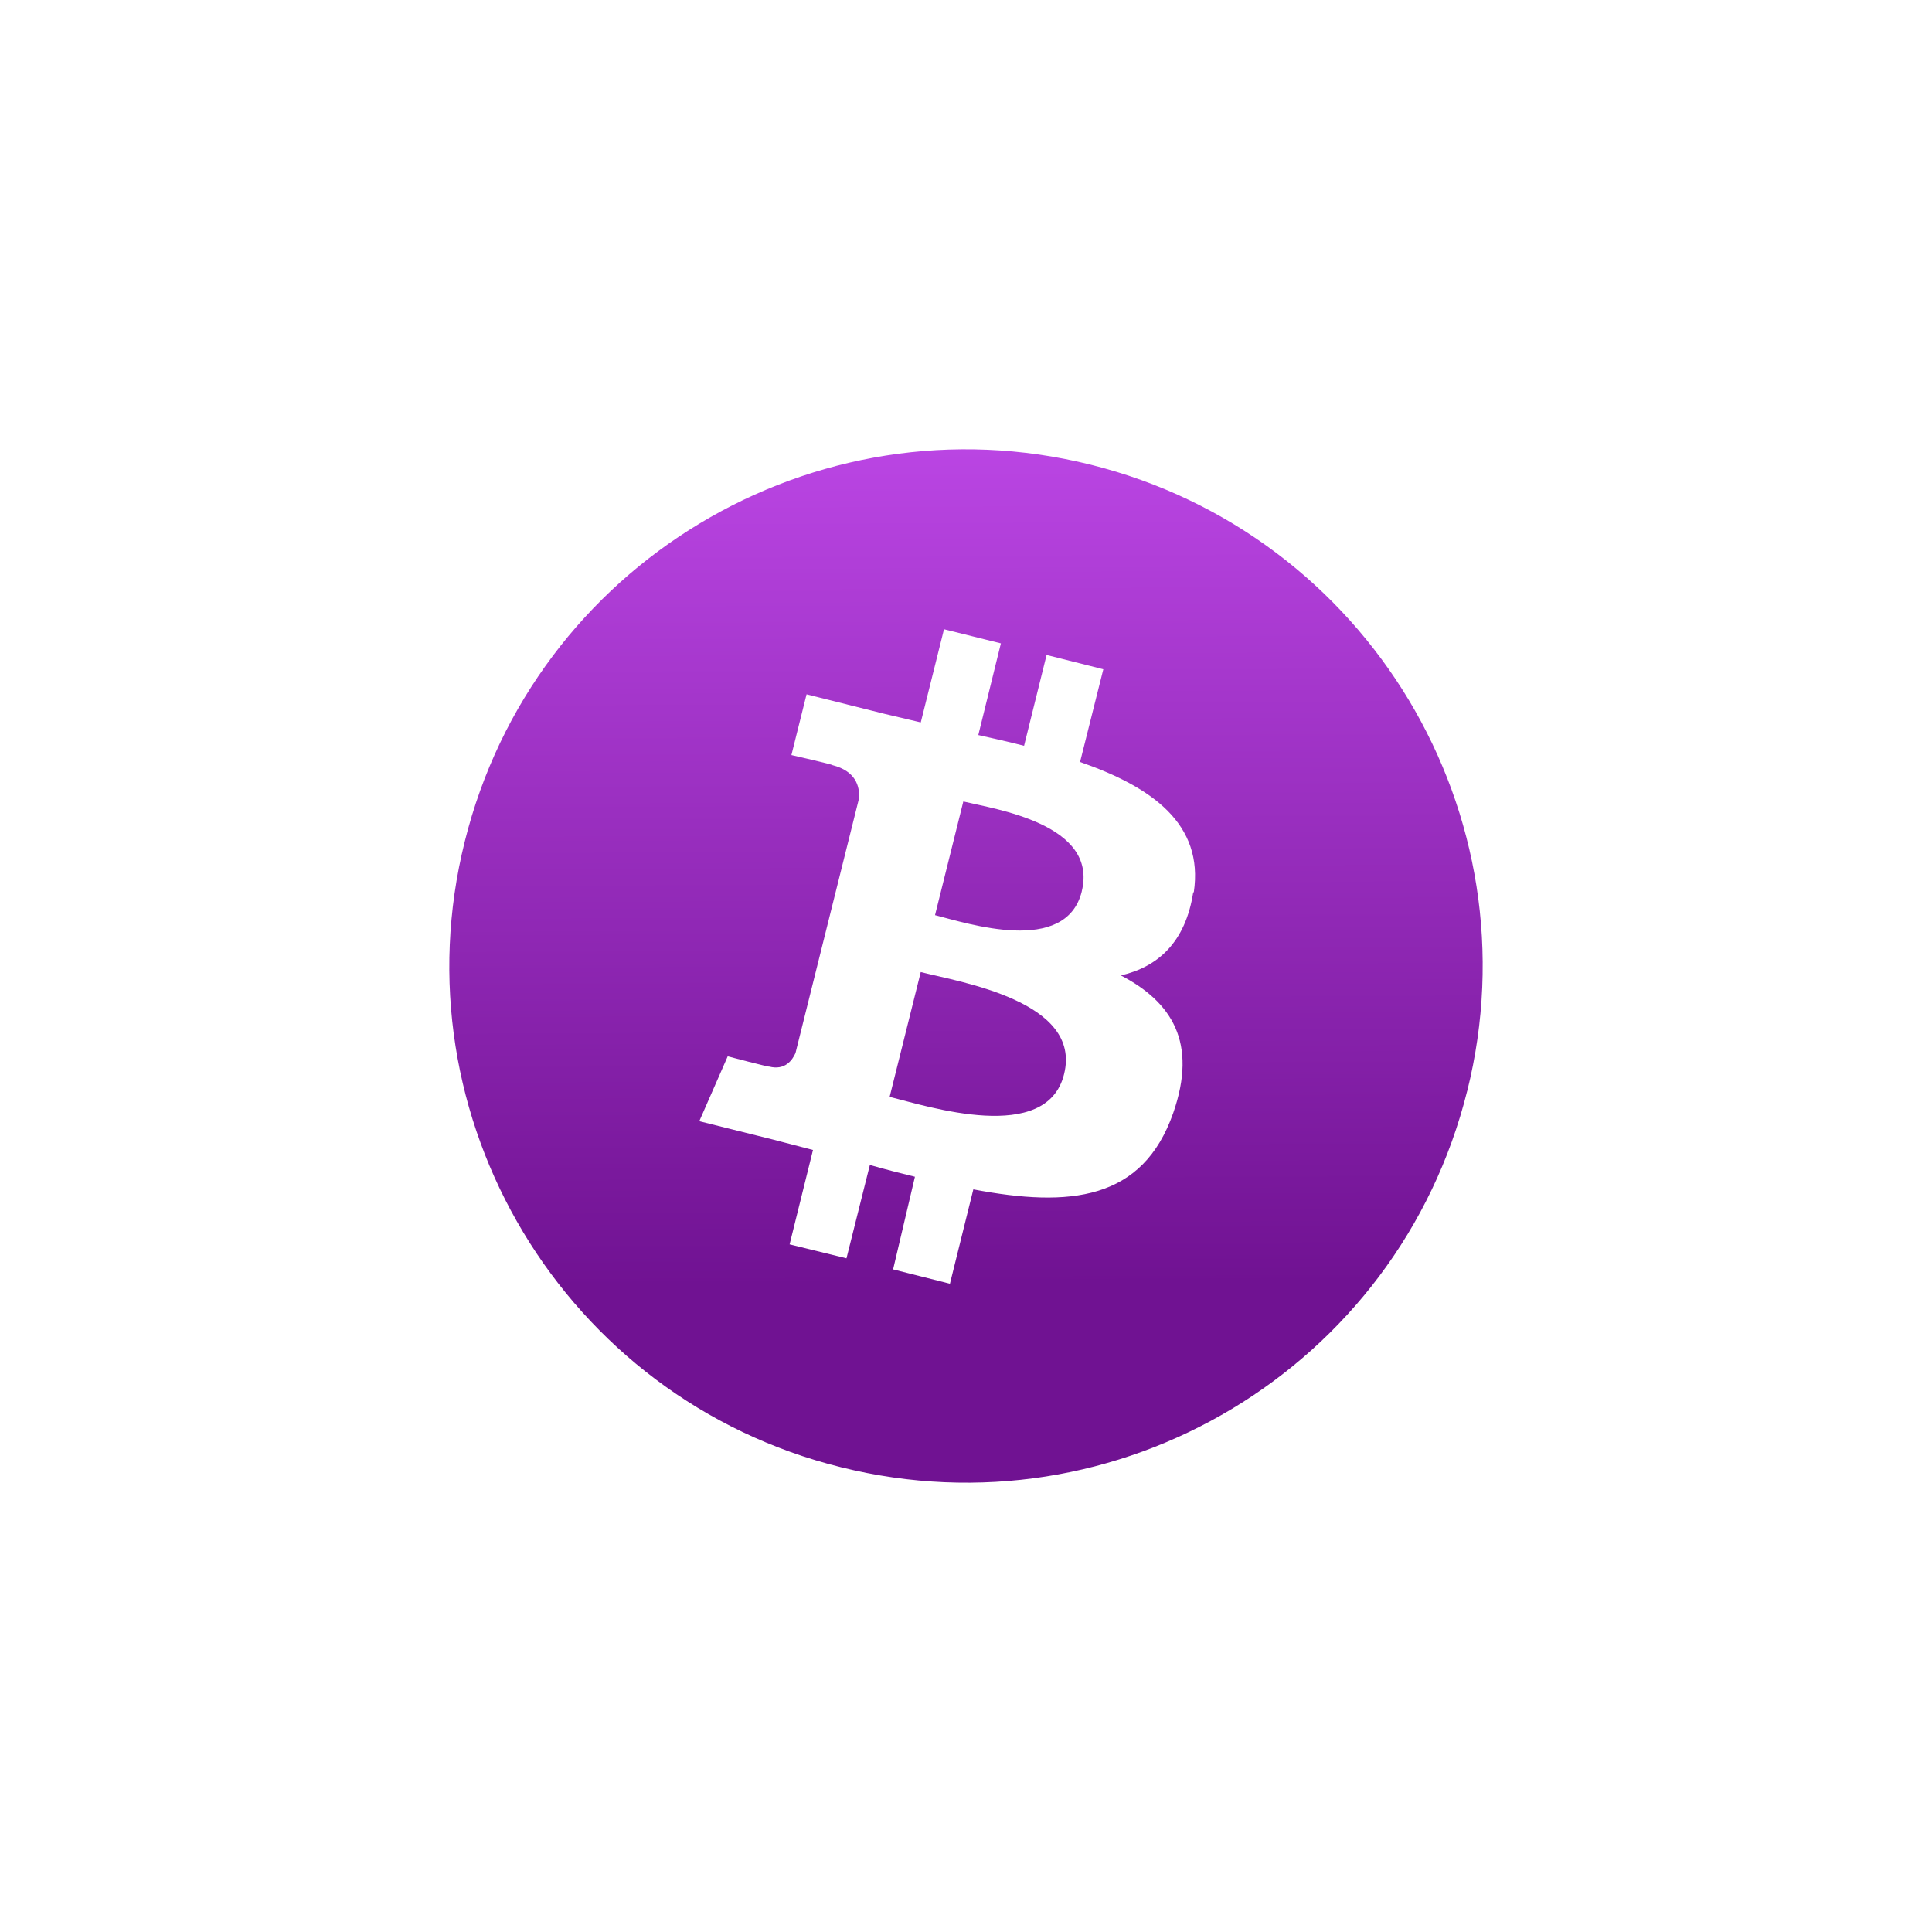 <svg width="215" height="215" viewBox="0 0 215 215" fill="none" xmlns="http://www.w3.org/2000/svg">
<g filter="url(#filter0_d_20_16)">
<path d="M161.275 123.404C153.597 154.236 122.384 172.953 91.592 165.28C60.793 157.661 42.032 126.379 49.725 95.626C57.385 64.801 88.616 46.044 119.39 53.718C150.207 61.412 168.968 92.6 161.275 123.425V123.404ZM130.85 101.301C131.989 93.682 126.166 89.567 118.193 86.796L120.781 76.478L114.469 74.886L111.963 84.995C110.313 84.564 108.595 84.19 106.87 83.799L109.382 73.596L103.052 72.025L100.467 82.393C99.102 82.073 97.775 81.757 96.441 81.441L87.757 79.267L86.071 86.027C86.071 86.027 90.755 87.091 90.64 87.148C93.21 87.806 93.674 89.466 93.602 90.818L86.524 119.192C86.168 119.982 85.363 121.143 83.587 120.69C83.644 120.78 78.982 119.551 78.982 119.551L75.819 126.771L84.018 128.813L88.472 129.973L85.87 140.478L92.2 142.031L94.802 131.641C96.524 132.13 98.171 132.557 99.817 132.953L97.387 143.264L103.713 144.856L106.316 134.358C117.061 136.396 125.152 135.591 128.56 125.858C131.292 118.013 128.405 113.506 122.737 110.548C126.816 109.61 129.926 106.897 130.785 101.301H130.85ZM116.413 121.535C114.487 129.395 101.287 125.129 97.002 124.061L100.464 110.174C104.752 111.278 118.455 113.391 116.413 121.535ZM118.383 101.208C116.6 108.356 105.629 104.744 102.053 103.842L105.202 91.191C108.757 92.05 120.231 93.696 118.383 101.186V101.208Z" fill="url(#paint0_linear_20_16)"/>
</g>
<defs>
<filter id="filter0_d_20_16" x="0" y="0" width="215" height="215" filterUnits="userSpaceOnUse" color-interpolation-filters="sRGB">
<feFlood flood-opacity="0" result="BackgroundImageFix"/>
<feColorMatrix in="SourceAlpha" type="matrix" values="0 0 0 0 0 0 0 0 0 0 0 0 0 0 0 0 0 0 127 0" result="hardAlpha"/>
<feOffset dx="2" dy="-2"/>
<feGaussianBlur stdDeviation="25"/>
<feComposite in2="hardAlpha" operator="out"/>
<feColorMatrix type="matrix" values="0 0 0 0 0.017 0 0 0 0 0.411 0 0 0 0 0.775 0 0 0 0.35 0"/>
<feBlend mode="normal" in2="BackgroundImageFix" result="effect1_dropShadow_20_16"/>
<feBlend mode="normal" in="SourceGraphic" in2="effect1_dropShadow_20_16" result="shape"/>
</filter>
<linearGradient id="paint0_linear_20_16" x1="105.5" y1="52" x2="106" y2="145" gradientUnits="userSpaceOnUse">
<stop stop-color="#BA45E3"/>
<stop offset="1" stop-color="#701292"/>
</linearGradient>
</defs>
</svg>
